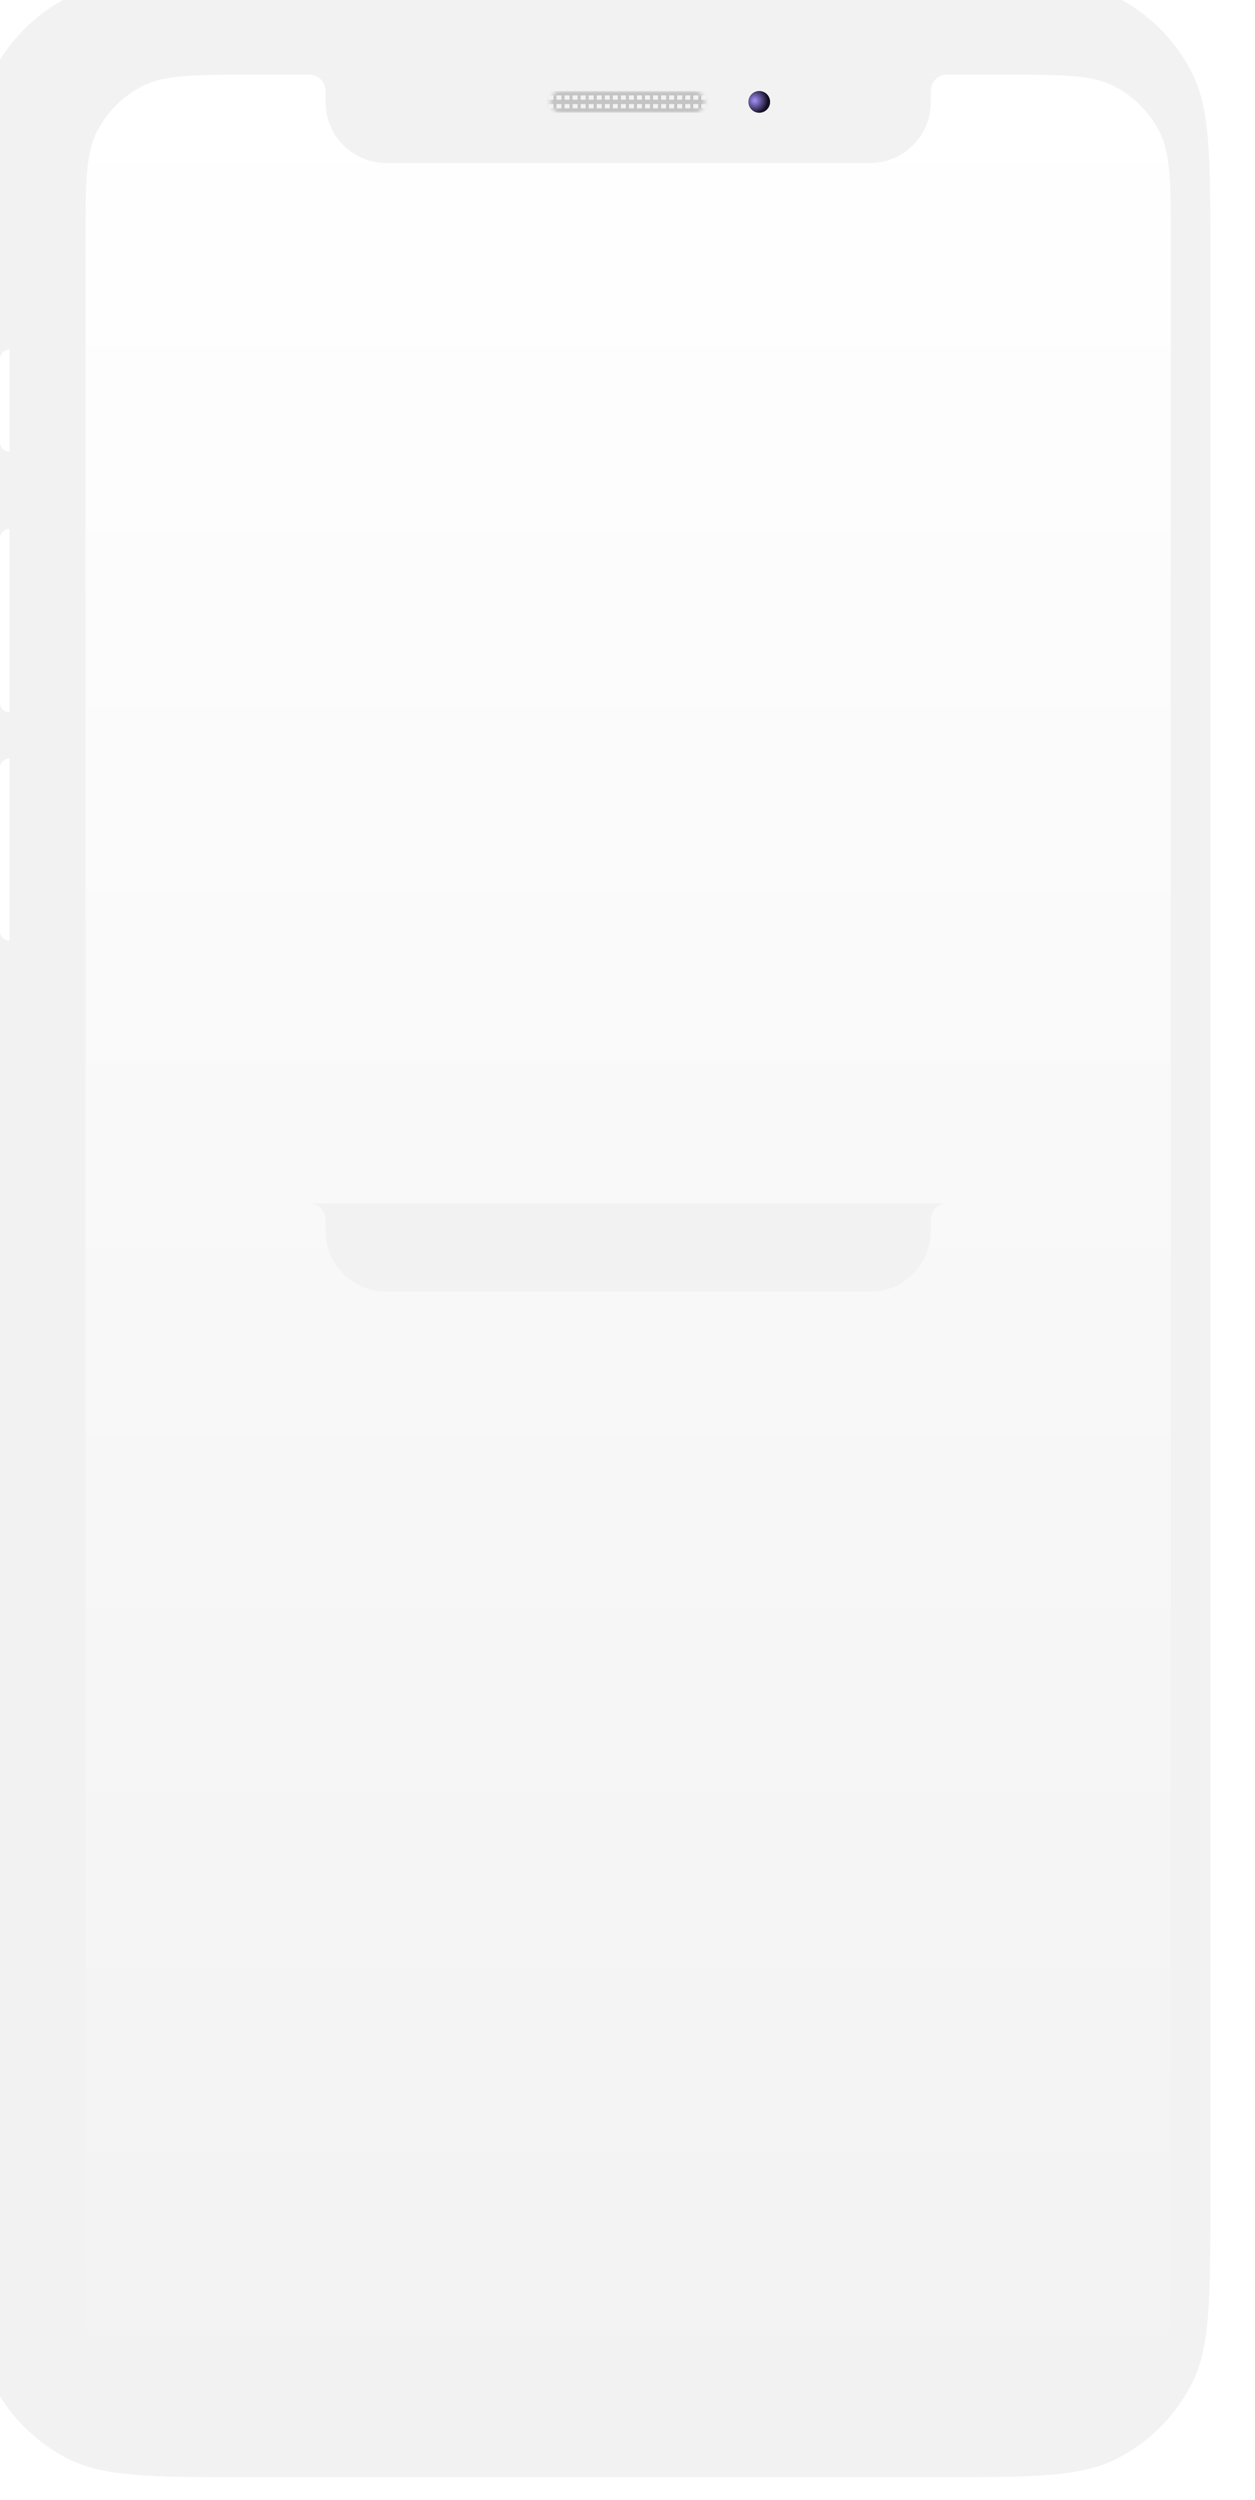 <svg width="357" height="711" viewBox="0 0 357 711" fill="none" xmlns="http://www.w3.org/2000/svg">
<g filter="url(#filter0_ii)">
<path d="M2.705 77.811C2.705 50.574 2.705 36.956 8.002 26.553C12.663 17.403 20.099 9.963 29.245 5.301C39.643 0 53.254 0 80.477 0H276.523C303.746 0 317.357 0 327.755 5.301C336.901 9.963 344.337 17.403 348.997 26.553C354.295 36.956 354.295 50.574 354.295 77.811V632.712C354.295 659.948 354.295 673.567 348.997 683.969C344.337 693.12 336.901 700.56 327.755 705.222C317.357 710.523 303.746 710.523 276.523 710.523H80.477C53.254 710.523 39.643 710.523 29.245 705.222C20.099 700.56 12.663 693.12 8.002 683.969C2.705 673.567 2.705 659.948 2.705 632.712V77.811Z" fill="#F2F2F2"/>
</g>
<path d="M24.341 68.699C24.341 52.09 24.341 43.786 27.575 37.442C30.42 31.862 34.96 27.326 40.544 24.482C46.892 21.25 55.202 21.25 71.821 21.25H285.565C302.185 21.25 310.495 21.25 316.842 24.482C322.426 27.326 326.966 31.862 329.811 37.442C333.045 43.786 333.045 52.09 333.045 68.699V641.823C333.045 658.432 333.045 666.737 329.811 673.08C326.966 678.66 322.426 683.197 316.842 686.04C310.495 689.273 302.185 689.273 285.565 689.273H71.821C55.202 689.273 46.892 689.273 40.544 686.04C34.96 683.197 30.42 678.66 27.575 673.08C24.341 666.737 24.341 658.432 24.341 641.823V68.699Z" fill="url(#paint0_linear)"/>
<g filter="url(#filter1_i)">
<path d="M0 98.133C0 96.641 1.211 95.432 2.705 95.432V124.409C1.211 124.409 0 123.2 0 121.708V98.133Z" fill="white"/>
</g>
<g filter="url(#filter2_i)">
<path d="M0 149.138C0 147.643 1.211 146.432 2.705 146.432V198.591C1.211 198.591 0 197.379 0 195.885V149.138Z" fill="white"/>
</g>
<g filter="url(#filter3_i)">
<path d="M0 214.413C0 212.93 1.211 211.727 2.705 211.727V263.5C1.211 263.5 0 262.297 0 260.814V214.413Z" fill="white"/>
</g>
<g filter="url(#filter4_i)">
<path d="M357 166.459C357 165.001 355.789 163.818 354.295 163.818V246.5C355.789 246.5 357 245.317 357 243.859V166.459Z" fill="white"/>
</g>
<path fill-rule="evenodd" clip-rule="evenodd" d="M183.615 342.25H88.091C90.86 342.417 92.441 344.324 92.614 346.798V350.126C92.614 359.646 100.357 367.364 109.91 367.364H183.615H186.839H247.476C257.029 367.364 264.773 359.646 264.773 350.126V346.798C264.946 344.324 266.527 342.417 269.295 342.25H186.839H183.615Z" fill="#F2F2F2"/>
<path d="M156.477 28.798C156.477 27.19 157.829 25.887 159.496 25.887H197.504C199.171 25.887 200.523 27.19 200.523 28.798V29.157C200.523 30.765 199.171 32.068 197.504 32.068H159.496C157.829 32.068 156.477 30.765 156.477 29.157V28.798Z" fill="#EAEAEA"/>
<path d="M221 28.977C221 31.751 218.751 34 215.977 34C213.203 34 210.955 31.751 210.955 28.977C210.955 26.203 213.203 23.955 215.977 23.955C218.751 23.955 221 26.203 221 28.977Z" fill="#C4C4C4"/>
<path fill-rule="evenodd" clip-rule="evenodd" d="M183.615 21.25H88.091C90.86 21.417 92.441 23.324 92.614 25.799V29.126C92.614 38.646 100.357 46.364 109.91 46.364H183.615H186.839H247.476C257.029 46.364 264.773 38.646 264.773 29.126V25.799C264.946 23.324 266.527 21.417 269.295 21.25H186.839H183.615Z" fill="#F2F2F2"/>
<path d="M219.068 28.977C219.068 30.684 217.684 32.068 215.977 32.068C214.27 32.068 212.886 30.684 212.886 28.977C212.886 27.27 214.27 25.887 215.977 25.887C217.684 25.887 219.068 27.27 219.068 28.977Z" fill="url(#paint1_radial)"/>
<mask id="mask0" mask-type="alpha" maskUnits="userSpaceOnUse" x="156" y="25" width="45" height="8">
<path d="M156.477 28.798C156.477 27.19 157.829 25.886 159.496 25.886H197.504C199.171 25.886 200.523 27.19 200.523 28.798V29.157C200.523 30.765 199.171 32.068 197.504 32.068H159.496C157.829 32.068 156.477 30.765 156.477 29.157V28.798Z" fill="#EAEAEA"/>
</mask>
<g mask="url(#mask0)">
<path fill-rule="evenodd" clip-rule="evenodd" d="M142.273 25.886H141.409V32.068H141.409L141.409 32.068L210.954 32.068L210.955 32.068L210.954 25.886H210.091H208.665H207.802H206.376H205.512H204.086H203.223H201.797H200.933H199.507H198.644H197.218H196.355H194.929H194.065H192.639H191.776H190.35H189.486H188.061H187.197H185.771H184.908H183.482H182.618H181.192H180.329H178.903H178.039H176.614H175.75H174.324H173.461H172.035H171.171H169.745H168.882H167.456H166.592H165.167H164.303H162.877H162.014H160.588H159.724H158.298H157.435H156.009H155.145H153.72H152.856H151.43H150.567H149.141H148.277H146.851H145.988H144.562H143.698L142.273 25.886V25.886ZM210.091 27.142H208.665V28.349H210.091V27.142ZM210.091 29.605H208.665V30.812H210.091V29.605ZM207.802 29.605V30.812H206.376V29.605H207.802ZM207.802 27.142V28.349H206.376V27.142H207.802ZM205.512 27.142H204.086V28.349H205.512V27.142ZM205.512 29.605H204.086V30.812H205.512V29.605ZM203.223 29.605V30.812H201.797V29.605H203.223ZM203.223 27.142V28.349H201.797V27.142H203.223ZM200.933 27.142H199.507V28.349H200.933V27.142ZM200.933 29.605H199.507V30.812H200.933V29.605ZM198.644 29.605V30.812H197.218V29.605H198.644ZM198.644 27.142V28.349H197.218V27.142H198.644ZM196.355 27.142H194.929V28.349H196.355V27.142ZM196.355 29.605H194.929V30.812H196.355V29.605ZM194.065 29.605V30.812H192.639V29.605H194.065ZM194.065 27.142V28.349H192.639V27.142H194.065ZM191.776 27.142H190.35V28.349H191.776V27.142ZM191.776 29.605H190.35V30.812H191.776V29.605ZM189.486 29.605V30.812H188.061V29.605H189.486ZM189.486 27.142V28.349H188.061V27.142H189.486ZM187.197 27.142H185.771V28.349H187.197V27.142ZM187.197 29.605H185.771V30.812H187.197V29.605ZM184.908 29.605V30.812H183.482V29.605H184.908ZM184.908 27.142V28.349H183.482V27.142H184.908ZM182.618 27.142H181.192V28.349H182.618V27.142ZM182.618 29.605H181.192V30.812H182.618V29.605ZM180.329 29.605V30.812H178.903V29.605H180.329ZM180.329 27.142V28.349H178.903V27.142H180.329ZM178.039 27.142H176.614V28.349H178.039V27.142ZM178.039 29.605H176.614V30.812H178.039V29.605ZM175.75 29.605V30.812H174.324V29.605H175.75ZM175.75 27.142V28.349H174.324V27.142H175.75ZM173.461 27.142H172.035V28.349H173.461V27.142ZM173.461 29.605H172.035V30.812H173.461V29.605ZM171.171 29.605V30.812H169.745V29.605H171.171ZM171.171 27.142V28.349H169.745V27.142H171.171ZM168.882 27.142H167.456V28.349H168.882V27.142ZM168.882 29.605H167.456V30.812H168.882V29.605ZM166.592 29.605V30.812H165.167V29.605H166.592ZM166.592 27.142V28.349H165.167V27.142H166.592ZM164.303 27.142H162.877V28.349H164.303V27.142ZM164.303 29.605H162.877V30.812H164.303V29.605ZM162.014 29.605V30.812H160.588V29.605H162.014ZM162.014 27.142V28.349H160.588V27.142H162.014ZM159.724 27.142H158.298V28.349H159.724V27.142ZM159.724 29.605H158.298V30.812H159.724V29.605ZM157.435 29.605V30.812H156.009V29.605H157.435ZM157.435 27.142V28.349H156.009V27.142H157.435ZM155.145 27.142H153.72V28.349H155.145V27.142ZM155.145 29.605H153.72V30.812H155.145V29.605ZM152.856 29.605V30.812H151.43V29.605H152.856ZM152.856 27.142V28.349H151.43V27.142H152.856ZM150.567 27.142H149.141V28.349H150.567V27.142ZM150.567 29.605H149.141V30.812H150.567V29.605ZM148.277 29.605V30.812H146.851V29.605H148.277ZM148.277 27.142V28.349H146.851V27.142H148.277ZM145.988 27.142H144.562V28.349H145.988V27.142ZM145.988 29.605H144.562V30.812H145.988V29.605ZM143.698 29.605V30.812H142.273V29.605H143.698ZM143.698 27.142V28.349H142.273V27.142H143.698Z" fill="#C4C4C4"/>
</g>
<defs>
<filter id="filter0_ii" x="-7.295" y="-10" width="361.591" height="724.523" filterUnits="userSpaceOnUse" color-interpolation-filters="sRGB">
<feFlood flood-opacity="0" result="BackgroundImageFix"/>
<feBlend mode="normal" in="SourceGraphic" in2="BackgroundImageFix" result="shape"/>
<feColorMatrix in="SourceAlpha" type="matrix" values="0 0 0 0 0 0 0 0 0 0 0 0 0 0 0 0 0 0 127 0" result="hardAlpha"/>
<feOffset dx="-10" dy="-10"/>
<feGaussianBlur stdDeviation="10"/>
<feComposite in2="hardAlpha" operator="arithmetic" k2="-1" k3="1"/>
<feColorMatrix type="matrix" values="0 0 0 0 0 0 0 0 0 0 0 0 0 0 0 0 0 0 0.15 0"/>
<feBlend mode="normal" in2="shape" result="effect1_innerShadow"/>
<feColorMatrix in="SourceAlpha" type="matrix" values="0 0 0 0 0 0 0 0 0 0 0 0 0 0 0 0 0 0 127 0" result="hardAlpha"/>
<feOffset dy="4"/>
<feGaussianBlur stdDeviation="2"/>
<feComposite in2="hardAlpha" operator="arithmetic" k2="-1" k3="1"/>
<feColorMatrix type="matrix" values="0 0 0 0 0 0 0 0 0 0 0 0 0 0 0 0 0 0 0.07 0"/>
<feBlend mode="normal" in2="effect1_innerShadow" result="effect2_innerShadow"/>
</filter>
<filter id="filter1_i" x="0" y="95.432" width="2.705" height="32.977" filterUnits="userSpaceOnUse" color-interpolation-filters="sRGB">
<feFlood flood-opacity="0" result="BackgroundImageFix"/>
<feBlend mode="normal" in="SourceGraphic" in2="BackgroundImageFix" result="shape"/>
<feColorMatrix in="SourceAlpha" type="matrix" values="0 0 0 0 0 0 0 0 0 0 0 0 0 0 0 0 0 0 127 0" result="hardAlpha"/>
<feOffset dy="4"/>
<feGaussianBlur stdDeviation="2"/>
<feComposite in2="hardAlpha" operator="arithmetic" k2="-1" k3="1"/>
<feColorMatrix type="matrix" values="0 0 0 0 0 0 0 0 0 0 0 0 0 0 0 0 0 0 0.25 0"/>
<feBlend mode="normal" in2="shape" result="effect1_innerShadow"/>
</filter>
<filter id="filter2_i" x="0" y="146.432" width="2.705" height="56.159" filterUnits="userSpaceOnUse" color-interpolation-filters="sRGB">
<feFlood flood-opacity="0" result="BackgroundImageFix"/>
<feBlend mode="normal" in="SourceGraphic" in2="BackgroundImageFix" result="shape"/>
<feColorMatrix in="SourceAlpha" type="matrix" values="0 0 0 0 0 0 0 0 0 0 0 0 0 0 0 0 0 0 127 0" result="hardAlpha"/>
<feOffset dy="4"/>
<feGaussianBlur stdDeviation="2"/>
<feComposite in2="hardAlpha" operator="arithmetic" k2="-1" k3="1"/>
<feColorMatrix type="matrix" values="0 0 0 0 0 0 0 0 0 0 0 0 0 0 0 0 0 0 0.25 0"/>
<feBlend mode="normal" in2="shape" result="effect1_innerShadow"/>
</filter>
<filter id="filter3_i" x="0" y="211.727" width="2.705" height="55.773" filterUnits="userSpaceOnUse" color-interpolation-filters="sRGB">
<feFlood flood-opacity="0" result="BackgroundImageFix"/>
<feBlend mode="normal" in="SourceGraphic" in2="BackgroundImageFix" result="shape"/>
<feColorMatrix in="SourceAlpha" type="matrix" values="0 0 0 0 0 0 0 0 0 0 0 0 0 0 0 0 0 0 127 0" result="hardAlpha"/>
<feOffset dy="4"/>
<feGaussianBlur stdDeviation="2"/>
<feComposite in2="hardAlpha" operator="arithmetic" k2="-1" k3="1"/>
<feColorMatrix type="matrix" values="0 0 0 0 0 0 0 0 0 0 0 0 0 0 0 0 0 0 0.25 0"/>
<feBlend mode="normal" in2="shape" result="effect1_innerShadow"/>
</filter>
<filter id="filter4_i" x="354.295" y="163.818" width="2.705" height="86.682" filterUnits="userSpaceOnUse" color-interpolation-filters="sRGB">
<feFlood flood-opacity="0" result="BackgroundImageFix"/>
<feBlend mode="normal" in="SourceGraphic" in2="BackgroundImageFix" result="shape"/>
<feColorMatrix in="SourceAlpha" type="matrix" values="0 0 0 0 0 0 0 0 0 0 0 0 0 0 0 0 0 0 127 0" result="hardAlpha"/>
<feOffset dy="4"/>
<feGaussianBlur stdDeviation="2"/>
<feComposite in2="hardAlpha" operator="arithmetic" k2="-1" k3="1"/>
<feColorMatrix type="matrix" values="0 0 0 0 0 0 0 0 0 0 0 0 0 0 0 0 0 0 0.25 0"/>
<feBlend mode="normal" in2="shape" result="effect1_innerShadow"/>
</filter>
<linearGradient id="paint0_linear" x1="178.693" y1="21.25" x2="178.693" y2="689.273" gradientUnits="userSpaceOnUse">
<stop stop-color="white"/>
<stop offset="1" stop-color="white" stop-opacity="0"/>
</linearGradient>
<radialGradient id="paint1_radial" cx="0" cy="0" r="1" gradientUnits="userSpaceOnUse" gradientTransform="translate(214.704 28.576) rotate(69.966) scale(3.717)">
<stop stop-color="#A792FE"/>
<stop offset="1" stop-color="#141023"/>
</radialGradient>
</defs>
</svg>
